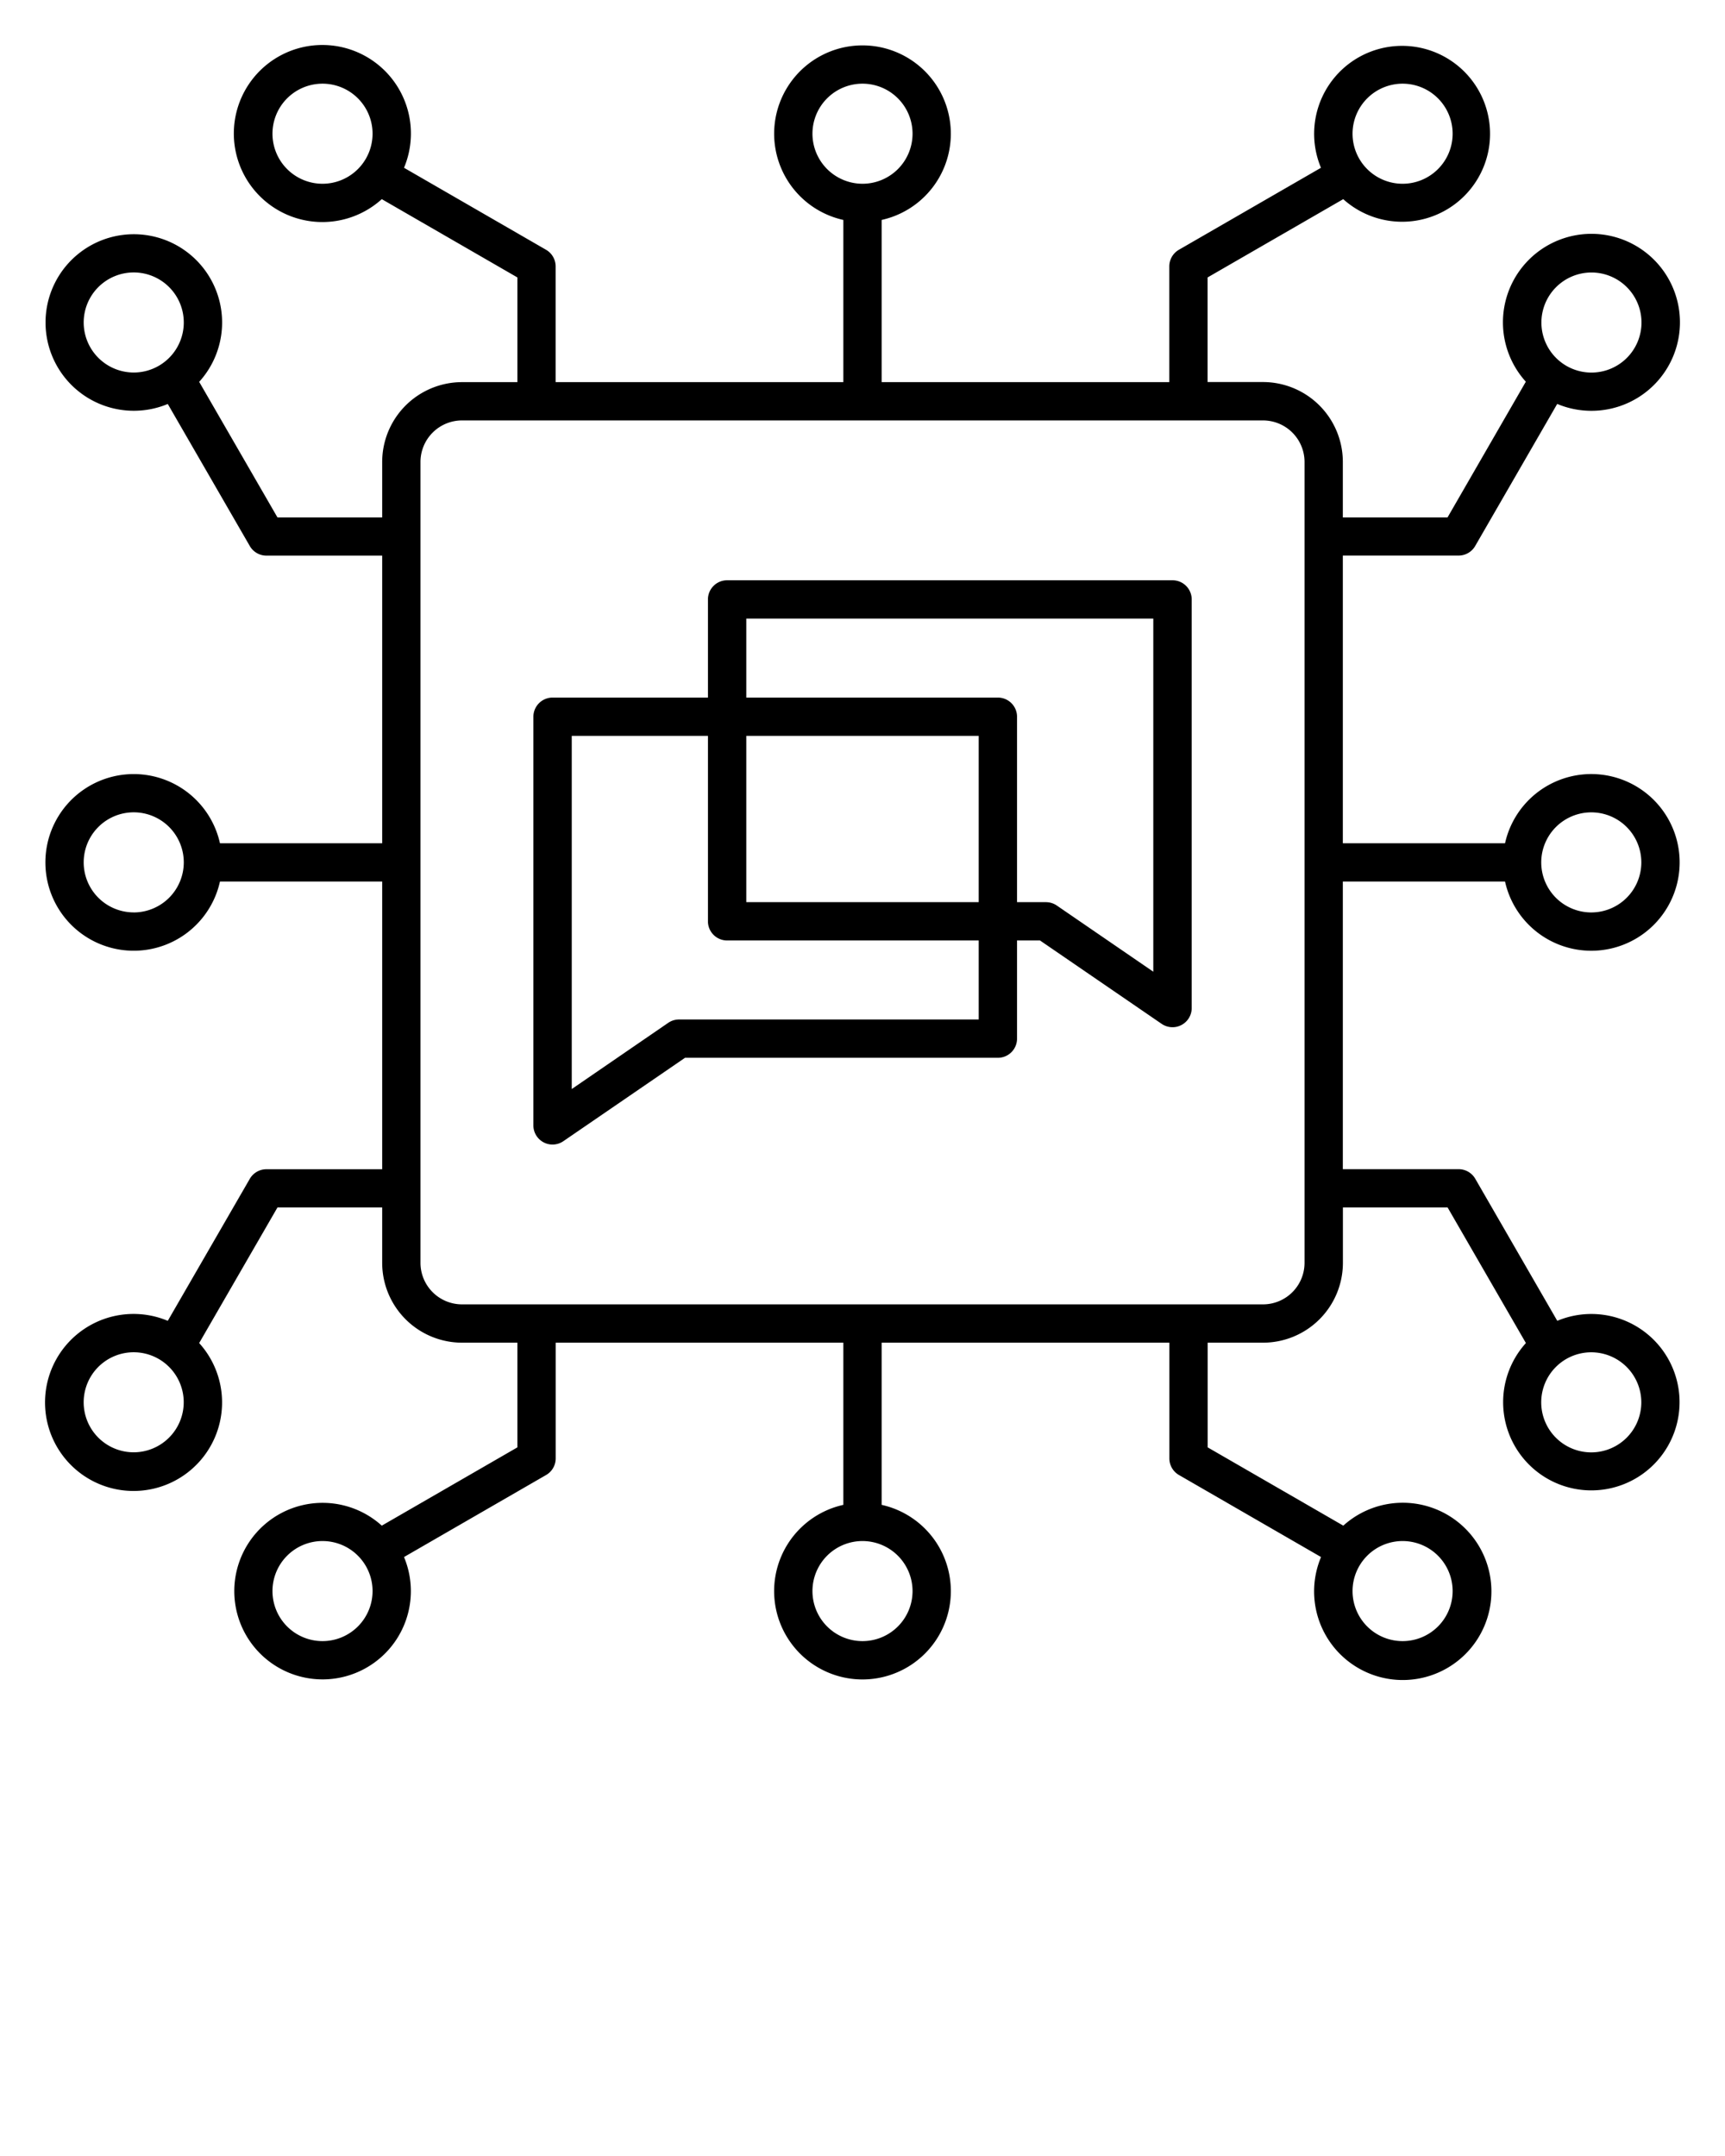 <svg xmlns="http://www.w3.org/2000/svg" data-name="Layer 1" viewBox="0 0 95 118.75" x="0px" y="0px"><defs><style>.cls-1{fill-rule:evenodd;}</style></defs><title>a</title><path class="cls-1" d="M63.515,53.521,58.2,49.875a1.057,1.057,0,0,0-.6-.185H56.011V39.477a1.055,1.055,0,0,0-1.055-1.055H41.1V34.07H63.515V53.521ZM53.9,49.69V40.532H41.1V49.69Zm0,6.462V51.8H40.043a1.055,1.055,0,0,1-1.055-1.055V40.532h-7.5V59.983L36.8,56.337a1.056,1.056,0,0,1,.6-.185ZM64.57,31.961H40.043a1.055,1.055,0,0,0-1.055,1.054v5.407H30.43a1.056,1.056,0,0,0-1.055,1.055V61.985a1.054,1.054,0,0,0,1.651.87l6.7-4.593H54.956a1.055,1.055,0,0,0,1.055-1.055V51.8h1.264l6.7,4.593a1.054,1.054,0,0,0,.6.185,1.041,1.041,0,0,0,.491-.122,1.055,1.055,0,0,0,.564-.933V33.015a1.055,1.055,0,0,0-1.055-1.054ZM87.635,44.744A2.756,2.756,0,1,1,84.88,47.5a2.759,2.759,0,0,1,2.755-2.756Zm2.756,32.494a2.756,2.756,0,1,1-2.756-2.755,2.758,2.758,0,0,1,2.756,2.755Zm-18.547-7.68V25.443a2.288,2.288,0,0,0-2.285-2.286H25.442a2.288,2.288,0,0,0-2.285,2.286V69.558a2.288,2.288,0,0,0,2.285,2.285H69.559a2.288,2.288,0,0,0,2.285-2.285Zm5.4,15.321a2.756,2.756,0,1,1-2.756,2.756,2.758,2.758,0,0,1,2.756-2.756ZM50.256,87.635A2.756,2.756,0,1,1,47.5,84.879a2.759,2.759,0,0,1,2.756,2.756ZM17.762,90.391a2.756,2.756,0,1,1,2.756-2.756,2.758,2.758,0,0,1-2.756,2.756Zm-10.4-10.4a2.755,2.755,0,1,1,2.756-2.755,2.759,2.759,0,0,1-2.756,2.755Zm0-29.737A2.756,2.756,0,1,1,10.121,47.5a2.76,2.76,0,0,1-2.756,2.756ZM4.609,17.763a2.756,2.756,0,1,1,2.756,2.755,2.759,2.759,0,0,1-2.756-2.755Zm13.153-7.642a2.756,2.756,0,1,1,2.756-2.756,2.758,2.758,0,0,1-2.756,2.756ZM44.744,7.365A2.756,2.756,0,1,1,47.5,10.121a2.76,2.76,0,0,1-2.756-2.756Zm32.5-2.756a2.756,2.756,0,1,1-2.756,2.756,2.759,2.759,0,0,1,2.756-2.756Zm10.4,10.4a2.756,2.756,0,1,1-2.755,2.756,2.759,2.759,0,0,1,2.755-2.756ZM80.327,30.6a1.055,1.055,0,0,0,.915-.527l4.517-7.825a4.874,4.874,0,1,0-1.728-1.224L79.719,28.5H73.953V25.443a4.4,4.4,0,0,0-4.394-4.4H66.505V15.281l7.47-4.312a4.844,4.844,0,1,0-1.226-1.728l-7.826,4.517a1.061,1.061,0,0,0-.527.914v6.376H48.554V12.114a4.865,4.865,0,1,0-2.109,0v8.934H30.6V14.672a1.057,1.057,0,0,0-.527-.914L22.25,9.241a4.876,4.876,0,1,0-1.224,1.728l7.468,4.312v5.767H25.442a4.4,4.4,0,0,0-4.394,4.4V28.5H15.281l-4.312-7.468A4.862,4.862,0,1,0,9.24,22.251l4.518,7.825a1.054,1.054,0,0,0,.914.527h6.376V46.446H12.114a4.865,4.865,0,1,0,0,2.109h8.934V64.4H14.672a1.057,1.057,0,0,0-.914.527L9.24,72.75a4.875,4.875,0,1,0,1.729,1.224l4.312-7.468h5.767v3.052a4.4,4.4,0,0,0,4.394,4.395h3.052v5.766l-7.468,4.312A4.862,4.862,0,1,0,22.25,85.76l7.826-4.519a1.052,1.052,0,0,0,.527-.913V73.953H46.445v8.933a4.866,4.866,0,1,0,2.109,0V73.953H64.4v6.375a1.056,1.056,0,0,0,.527.913l7.826,4.519a4.882,4.882,0,1,0,1.226-1.729l-7.47-4.312V73.953h3.054a4.4,4.4,0,0,0,4.394-4.395V66.506h5.766l4.312,7.468a4.858,4.858,0,1,0,1.728-1.224l-4.517-7.826a1.057,1.057,0,0,0-.915-.527H73.953V48.555h8.933a4.866,4.866,0,1,0,0-2.109H73.953V30.6Z"/></svg>